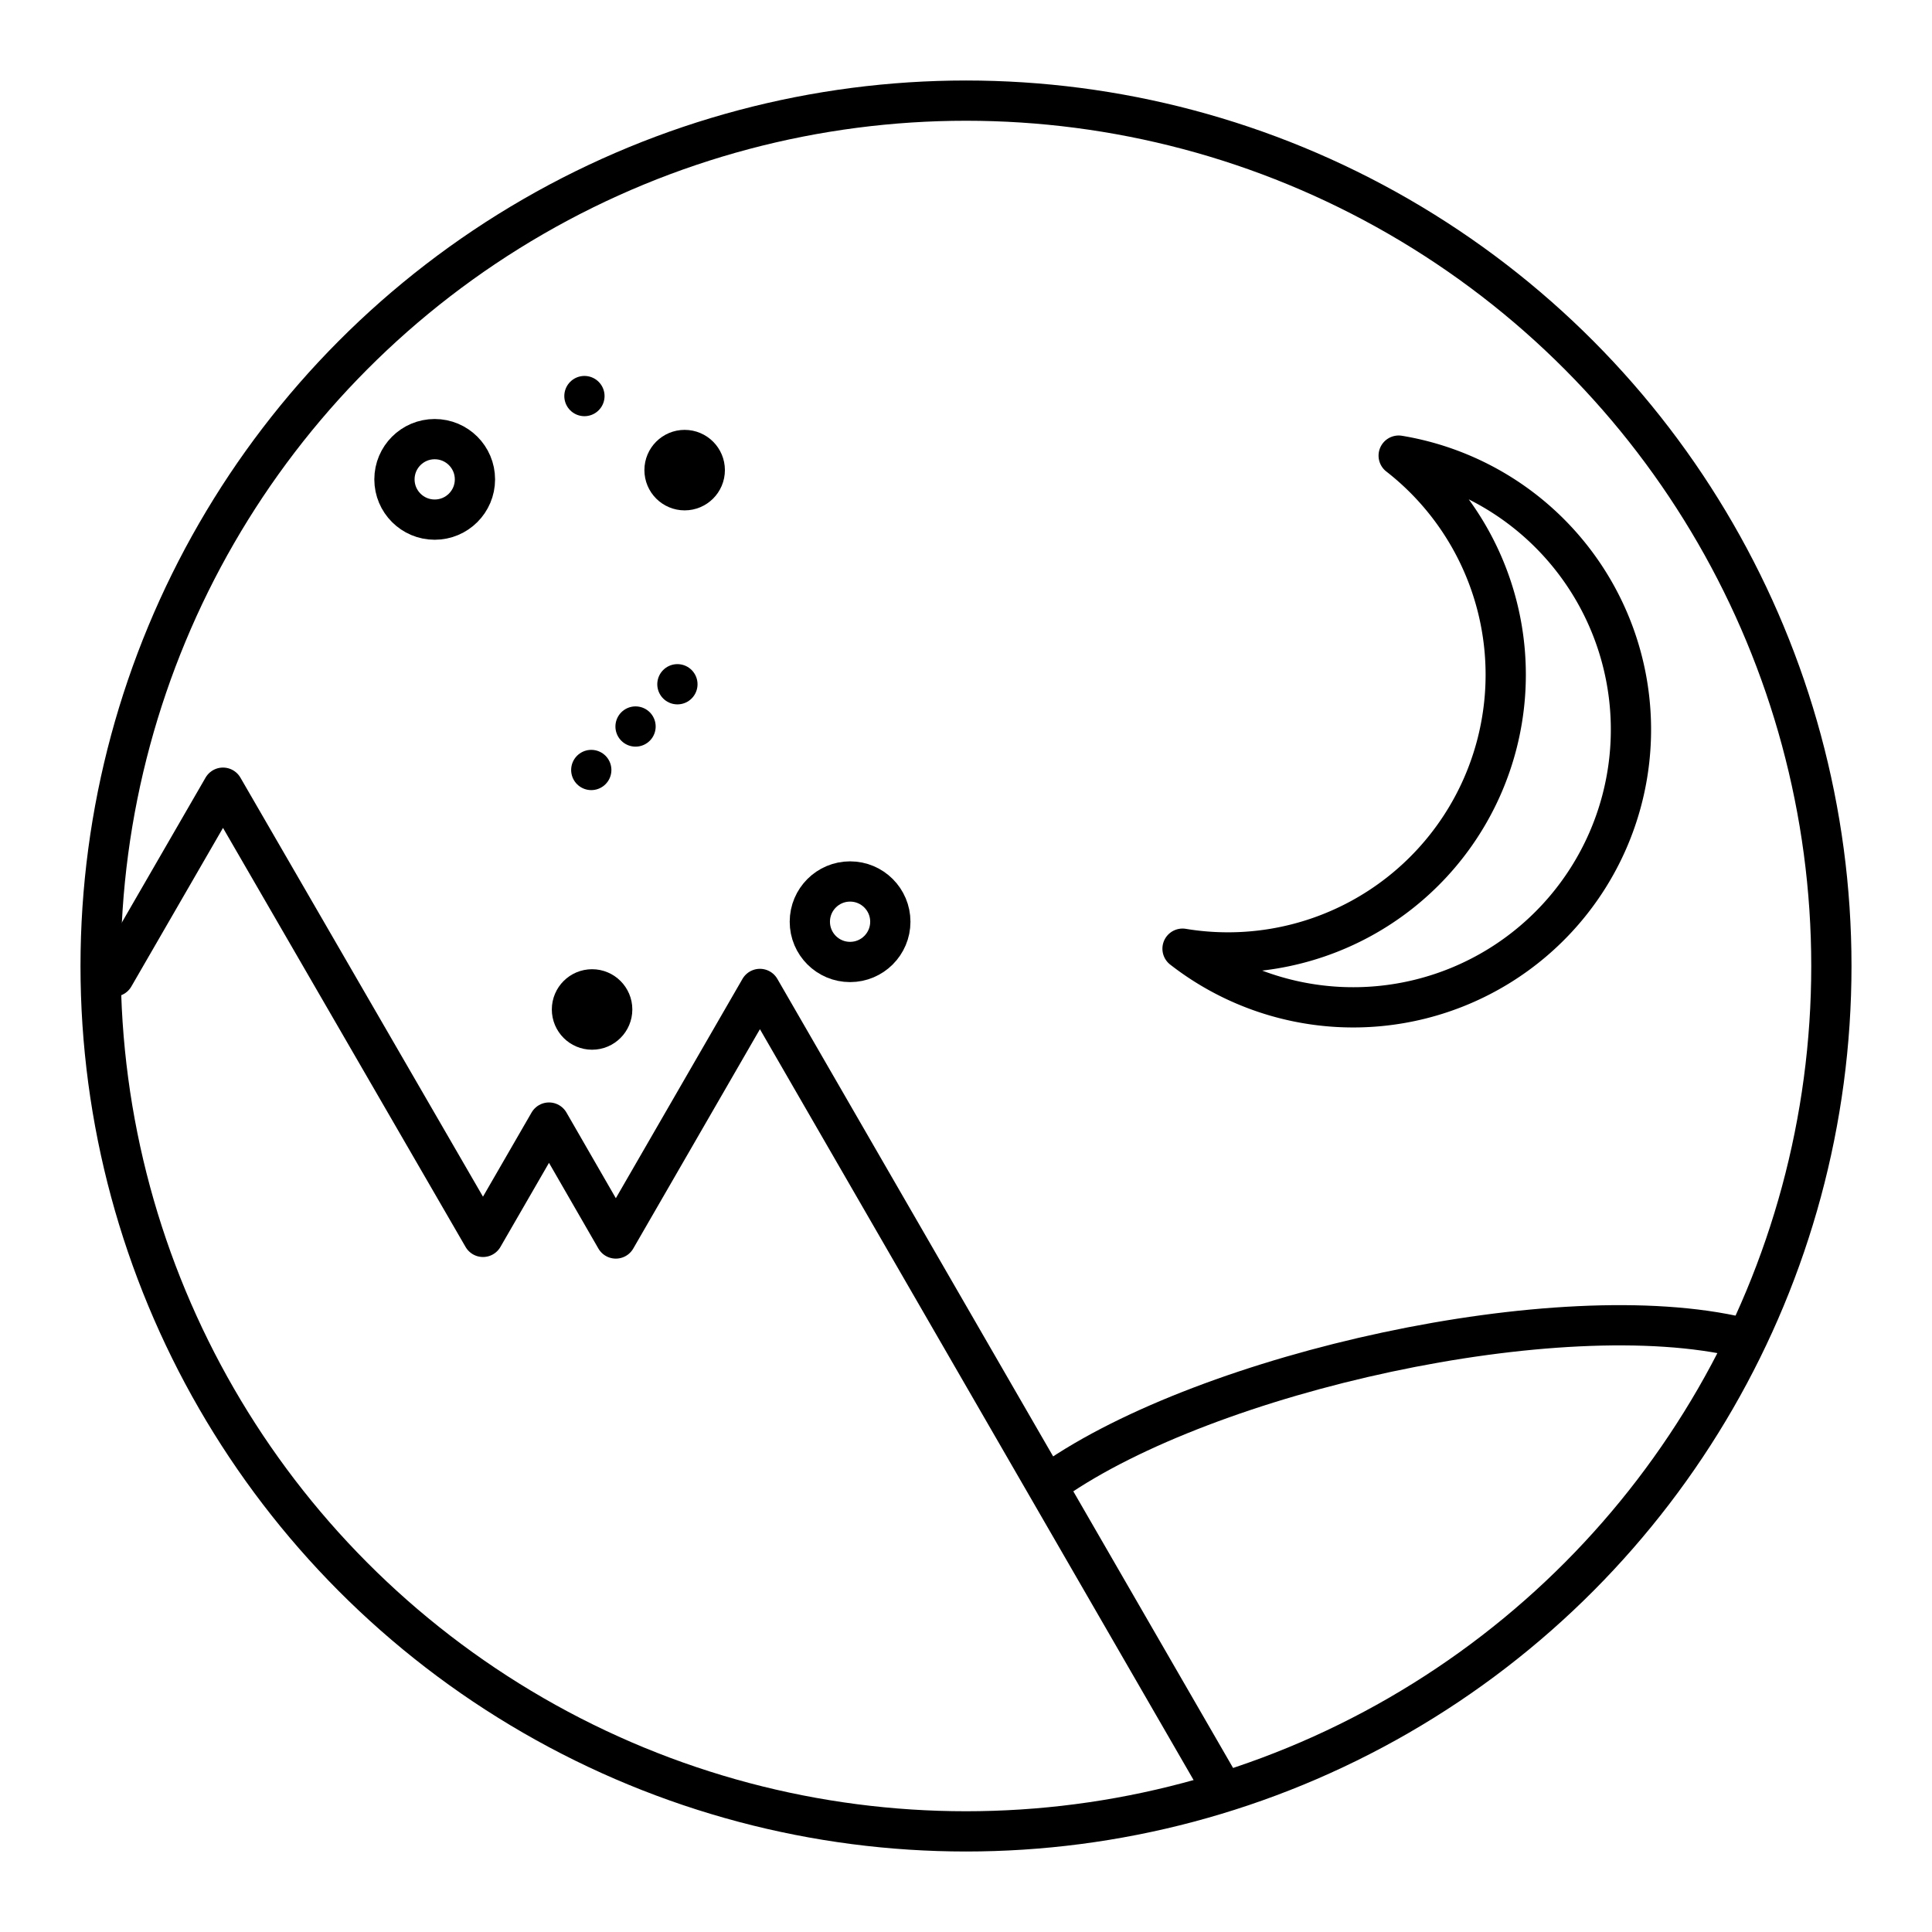 <svg id="Layer_2" data-name="Layer 2" xmlns="http://www.w3.org/2000/svg" viewBox="0 0 48 48"><defs><style>.cls-1{fill:none;}.cls-1,.cls-2{stroke:#000;stroke-linecap:round;stroke-linejoin:round;}.cls-2{fill:#000;}</style></defs><circle id="circle6" class="cls-1" cx="24" cy="24" r="21.5"/><path id="path845" class="cls-1" d="M26.16,36.79c3.87-2.7,12.57-4.64,17.1-3.56"/><path id="path847" class="cls-1" d="M34.75,11.32a6.9,6.9,0,0,1-5.37,12.25,6.9,6.9,0,1,0,5.37-12.25Z"/><path id="path856" class="cls-2" d="M15.79,18.05h0"/><path id="path860" class="cls-1" d="M14.52,9.84h0"/><circle id="path862" class="cls-1" cx="17.01" cy="11.68" r="0.5"/><circle id="circle864" class="cls-1" cx="14.71" cy="25.08" r="0.5"/><circle id="circle866" class="cls-1" cx="21.12" cy="22.9" r="1"/><circle id="circle868" class="cls-1" cx="10.8" cy="11.91" r="1"/><path id="path876" class="cls-1" d="M30.2,44.17,18.88,24.57l-3.58,6.2-1.66-2.88L12,30.73,5.54,19.57,2.83,24.26"/><path id="path859" class="cls-2" d="M14.69,19.13h0"/><path id="path861" class="cls-2" d="M16.83,17h0"/></svg>